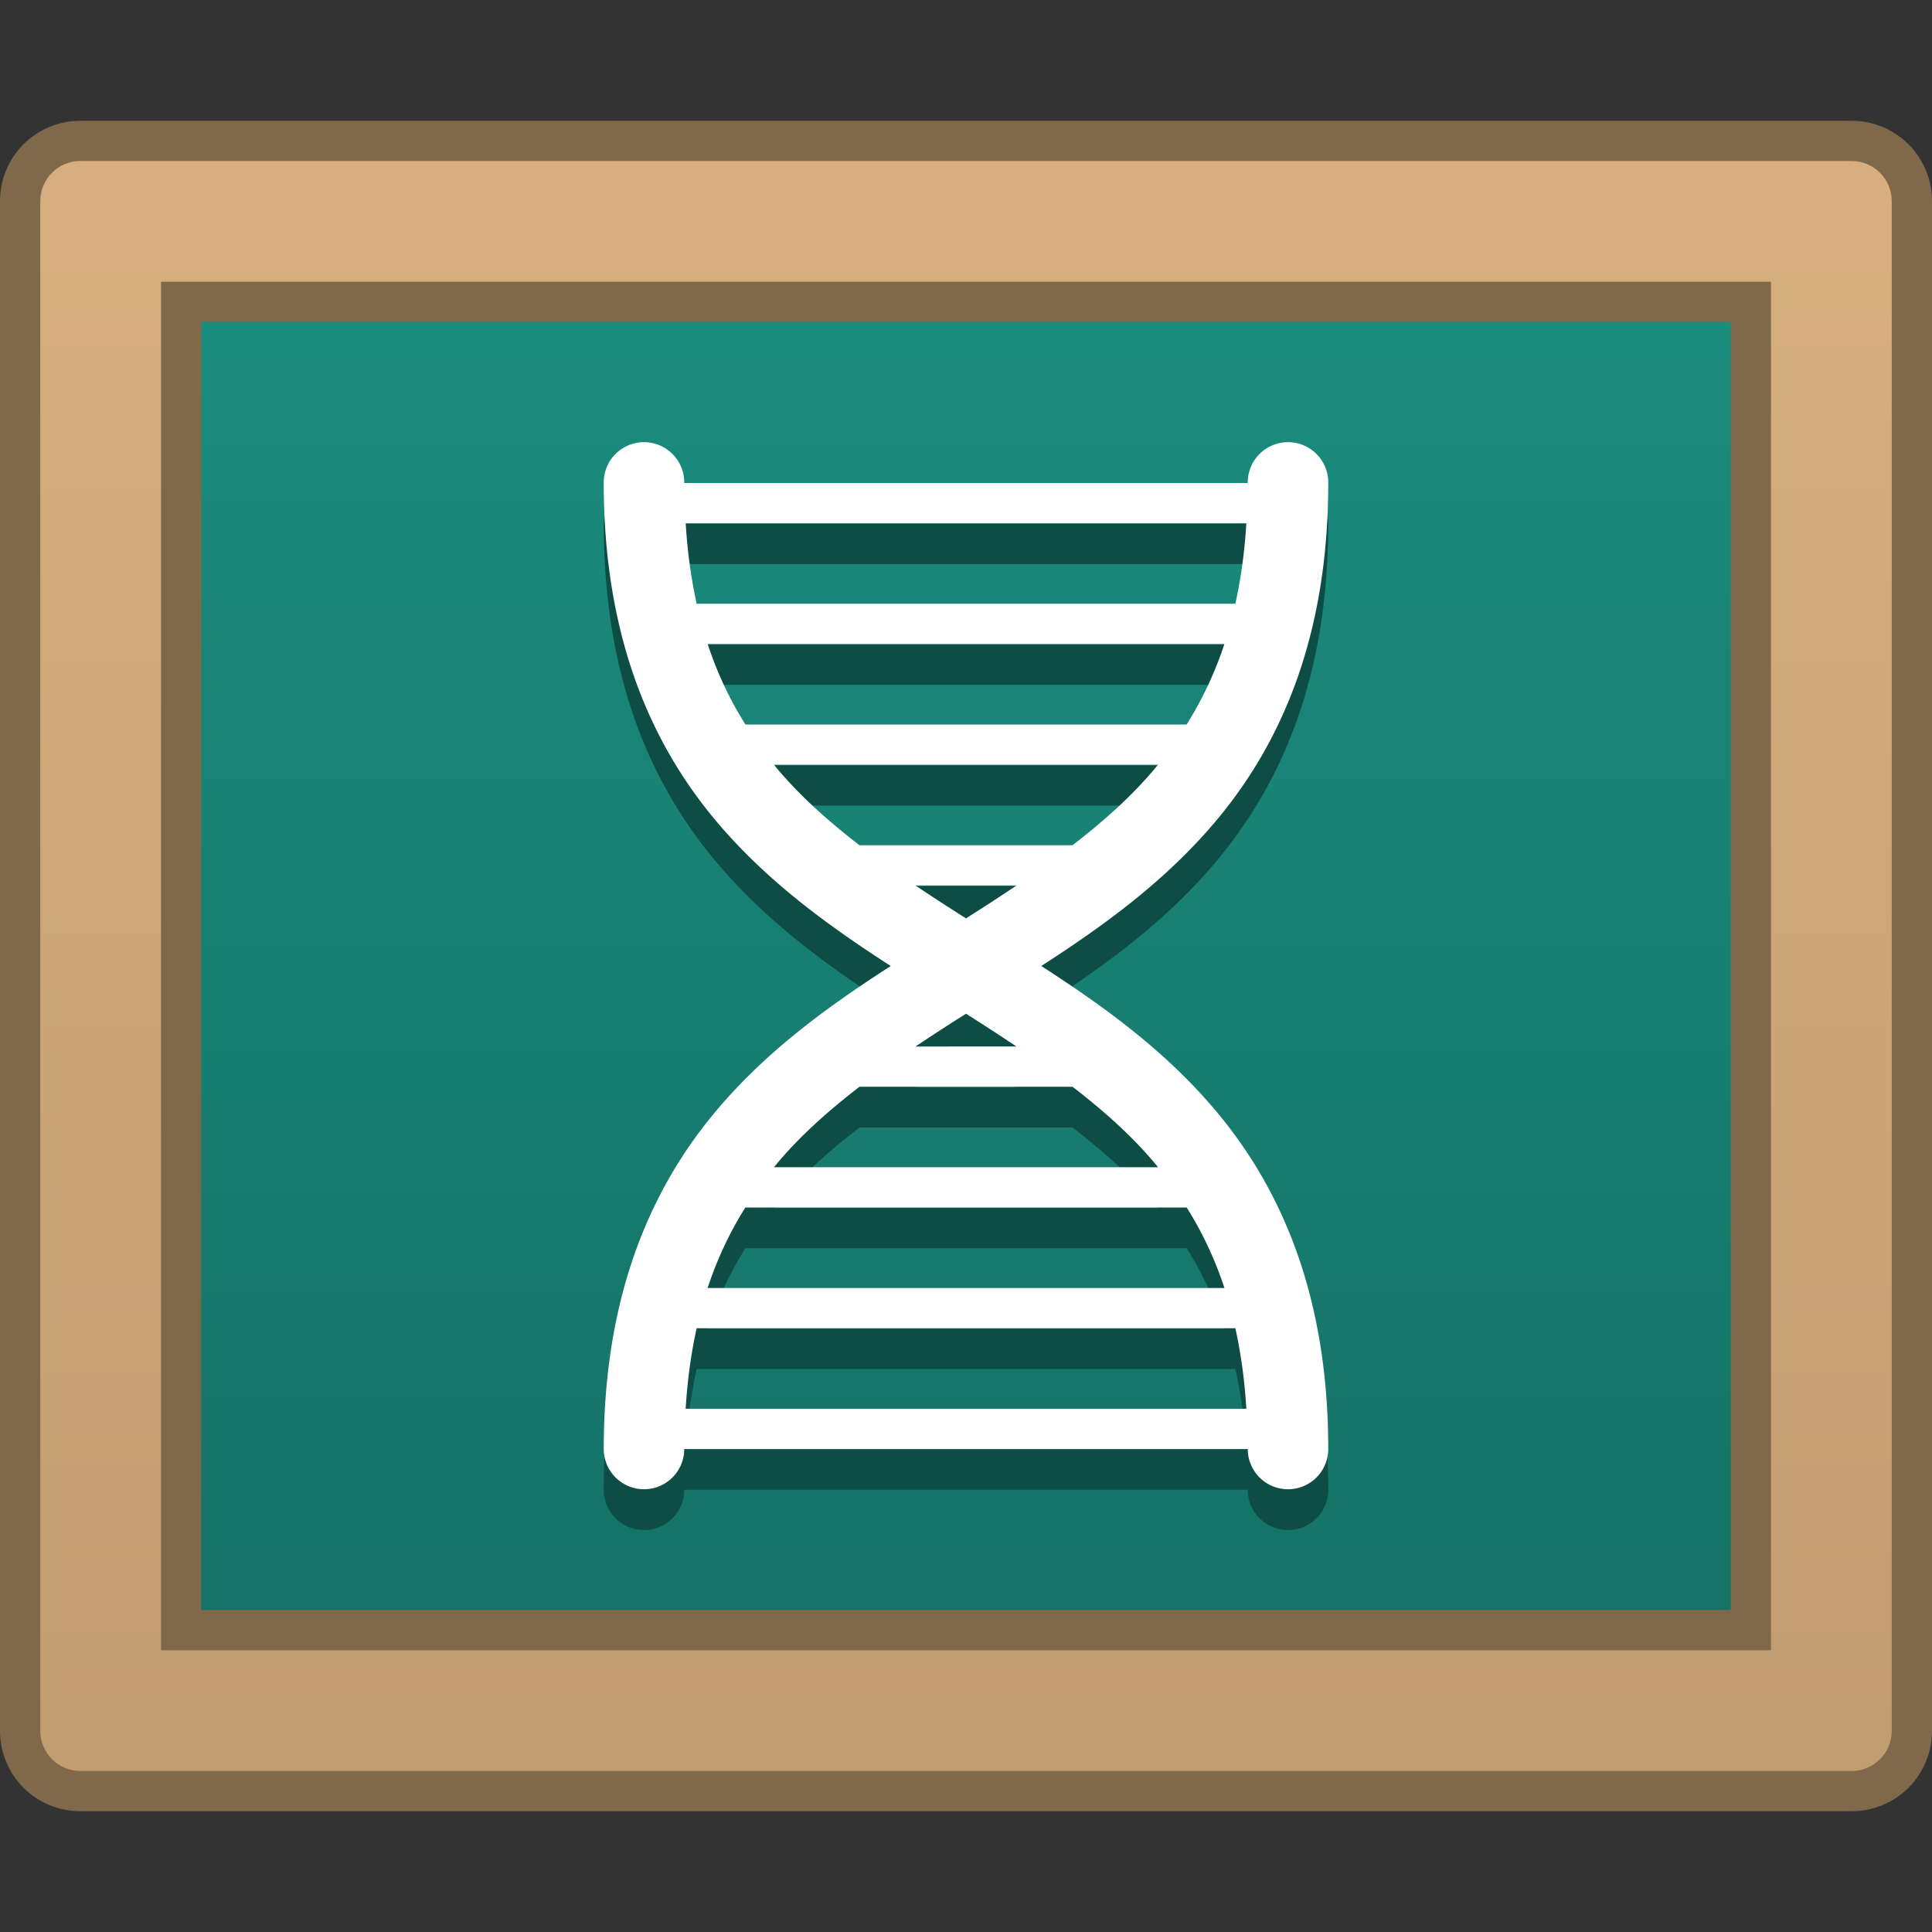 <?xml version="1.0" encoding="UTF-8" standalone="no"?>
<!-- Created with Inkscape (http://www.inkscape.org/) -->

<svg
   xmlns:dc="http://purl.org/dc/elements/1.1/"
   xmlns:cc="http://creativecommons.org/ns#"
   xmlns:rdf="http://www.w3.org/1999/02/22-rdf-syntax-ns#"
   xmlns:svg="http://www.w3.org/2000/svg"
   xmlns="http://www.w3.org/2000/svg"
   xmlns:xlink="http://www.w3.org/1999/xlink"
   xmlns:sodipodi="http://sodipodi.sourceforge.net/DTD/sodipodi-0.dtd"
   xmlns:inkscape="http://www.inkscape.org/namespaces/inkscape"
   width="48"
   height="48"
   viewBox="0 0 48 48"
   version="1.1"
   id="svg8"
   inkscape:version="0.92.2 2405546, 2018-03-11"
   sodipodi:docname="applications-science.svg">
  <rect x="0" y="0" width="48" height="48" fill="#333333" stroke="none"/>
  <title
     id="title7895">Antu icon Theme</title>
  <defs
     id="defs2">
    <linearGradient
       gradientUnits="userSpaceOnUse"
       y2="275.304"
       x2="82.815"
       y1="285.094"
       x1="82.815"
       id="linearGradient9532-3"
       xlink:href="#linearGradient4323"
       inkscape:collect="always"
       gradientTransform="matrix(3.78,0,0,3.78,-252,-739.87)" />
    <linearGradient
       id="linearGradient4323"
       inkscape:collect="always">
      <stop
         id="stop4325"
         offset="0"
         style="stop-color:#c19e72;stop-opacity:1;" />
      <stop
         id="stop4327"
         offset="1"
         style="stop-color:#d6af7f;stop-opacity:1" />
    </linearGradient>
    <linearGradient
       inkscape:collect="always"
       xlink:href="#linearGradient4331"
       id="linearGradient2718"
       x1="104"
       y1="253.65"
       x2="104"
       y2="222.65"
       gradientUnits="userSpaceOnUse"
       gradientTransform="translate(-42,80)" />
    <linearGradient
       id="linearGradient4331"
       inkscape:collect="always">
      <stop
         id="stop4333"
         offset="0"
         style="stop-color:#157367;stop-opacity:1;" />
      <stop
         id="stop4335"
         offset="1"
         style="stop-color:#1a8c7e;stop-opacity:1" />
    </linearGradient>
  </defs>
  <sodipodi:namedview
     id="base"
     pagecolor="#ffffff"
     bordercolor="#666666"
     borderopacity="1.0"
     inkscape:pageopacity="0.0"
     inkscape:pageshadow="2"
     inkscape:zoom="5.6568544"
     inkscape:cx="-9.7905113"
     inkscape:cy="38.487199"
     inkscape:document-units="px"
     inkscape:current-layer="layer1"
     showgrid="true"
     units="px"
     inkscape:window-width="1360"
     inkscape:window-height="711"
     inkscape:window-x="0"
     inkscape:window-y="28"
     inkscape:window-maximized="1"
     objecttolerance="10"
     gridtolerance="10"
     guidetolerance="10"
     inkscape:snap-bbox="true"
     inkscape:bbox-paths="true"
     inkscape:bbox-nodes="true"
     inkscape:snap-bbox-edge-midpoints="true"
     inkscape:snap-bbox-midpoints="true"
     inkscape:object-paths="true"
     inkscape:snap-intersection-paths="true">
    <inkscape:grid
       type="xygrid"
       id="grid7897"
       empspacing="4" />
  </sodipodi:namedview>
  <g
     inkscape:label="Capa 1"
     inkscape:groupmode="layer"
     id="layer1"
     transform="translate(0,-266.65)">
    <g
       id="g4426"
       transform="translate(-36,-28)">
      <path
         style="opacity:1;fill:#80684b;fill-opacity:1;stroke:none;stroke-width:1;stroke-opacity:1"
         d="m 38,297.65 h 17.976 5.024 21 c 1.108,0 2,0.892 2,2 v 38 c 0,1.108 -0.892,2 -2,2 H 38 c -1.108,0 -2,-0.892 -2,-2 V 299.65 c 0,-1.108 0.892,-2 2,-2 z"
         id="rect9183-4-4"
         inkscape:connector-curvature="0"
         sodipodi:nodetypes="sccssssssss" />
      <path
         inkscape:connector-curvature="0"
         id="rect9179-4-3"
         d="m 38,298.65 c -0.554,-0.003 -1,0.446 -1,1 v 33 2 2 1 c 0,0.554 0.446,1 1,1 h 44 c 0.554,0 1,-0.446 1,-1 v -1 -2 -2 -33 c 0,-0.554 -0.446,-1 -1,-1 h -22 -4 z"
         style="opacity:0.99;fill:url(#linearGradient9532-3);fill-opacity:1;stroke:none;stroke-width:1;stroke-opacity:1" />
      <path
         inkscape:connector-curvature="0"
         id="rect2708"
         d="m 40,301.65 h 40 v 34 H 40 Z"
         style="opacity:1;vector-effect:none;fill:#80684b;fill-opacity:1;stroke:none;stroke-width:6;stroke-linecap:round;stroke-linejoin:round;stroke-miterlimit:4;stroke-dasharray:none;stroke-dashoffset:0;stroke-opacity:1" />
      <path
         inkscape:connector-curvature="0"
         id="rect2710"
         d="m 41,302.65 h 38 v 32 H 41 Z"
         style="opacity:1;vector-effect:none;fill:url(#linearGradient2718);fill-opacity:1;stroke:none;stroke-width:6;stroke-linecap:round;stroke-linejoin:round;stroke-miterlimit:4;stroke-dasharray:none;stroke-dashoffset:0;stroke-opacity:1" />
      <path
         id="rect4276-3"
         d="M 51.984,306.65 A 1,1 0 0 0 51,307.664 c 0,3.69 1.096,6.349 2.73,8.324 1.272,1.537 2.829,2.662 4.4,3.676 -1.571,1.013 -3.128,2.136 -4.4,3.674 C 52.096,325.312 51,327.973 51,331.664 a 1,1 0 1 0 2,0 h 14 a 1,1 0 1 0 2,0 c 0,-3.69 -1.096,-6.351 -2.73,-8.326 -1.272,-1.537 -2.829,-2.661 -4.4,-3.674 1.571,-1.014 3.128,-2.139 4.4,-3.676 C 67.904,314.013 69,311.354 69,307.664 A 1,1 0 0 0 67.984,306.65 1,1 0 0 0 67,307.664 H 53 a 1,1 0 0 0 -1.016,-1.014 z m 1.051,2.014 h 13.93 c -0.044,0.728 -0.138,1.39 -0.273,2 H 53.309 c -0.135,-0.61 -0.229,-1.272 -0.273,-2 z m 0.545,3 h 12.84 c -0.246,0.746 -0.565,1.403 -0.939,2 H 54.52 c -0.375,-0.597 -0.693,-1.254 -0.939,-2 z m 1.652,3 h 9.535 c -0.013,0.016 -0.024,0.033 -0.037,0.049 -0.6,0.725 -1.315,1.357 -2.084,1.951 h -5.293 c -0.768,-0.595 -1.484,-1.226 -2.084,-1.951 -0.013,-0.016 -0.024,-0.033 -0.037,-0.049 z m 3.512,3 h 2.512 c -0.41,0.274 -0.828,0.547 -1.256,0.816 -0.428,-0.269 -0.846,-0.542 -1.256,-0.816 z M 60,320.849 c 0.427,0.269 0.845,0.541 1.254,0.814 H 58.746 C 59.155,321.39 59.573,321.118 60,320.849 Z m -2.646,1.814 h 5.293 c 0.768,0.594 1.484,1.224 2.084,1.949 0.014,0.016 0.026,0.034 0.039,0.051 h -9.539 c 0.013,-0.017 0.025,-0.034 0.039,-0.051 0.6,-0.725 1.315,-1.355 2.084,-1.949 z m -2.836,3 h 10.965 c 0.374,0.596 0.692,1.255 0.938,2 H 53.58 c 0.246,-0.745 0.563,-1.404 0.938,-2 z m -1.209,3 h 13.383 c 0.135,0.61 0.229,1.272 0.273,2 H 53.035 c 0.044,-0.728 0.138,-1.39 0.273,-2 z"
         style="opacity:1;vector-effect:none;fill:#0e4d45;fill-opacity:1;stroke:none;stroke-width:2;stroke-linecap:round;stroke-linejoin:round;stroke-miterlimit:4;stroke-dasharray:none;stroke-dashoffset:0;stroke-opacity:1"
         inkscape:connector-curvature="0" />
      <path
         id="rect4276"
         d="M 51.984,305.636 A 1,1 0 0 0 51,306.65 c 0,3.69 1.096,6.349 2.73,8.324 1.272,1.537 2.829,2.662 4.4,3.676 -1.571,1.013 -3.128,2.136 -4.4,3.674 C 52.096,324.299 51,326.96 51,330.65 a 1,1 0 1 0 2,0 h 14 a 1,1 0 1 0 2,0 c 0,-3.69 -1.096,-6.351 -2.73,-8.326 -1.272,-1.537 -2.829,-2.661 -4.4,-3.674 1.571,-1.014 3.128,-2.139 4.4,-3.676 C 67.904,312.999 69,310.34 69,306.65 A 1,1 0 0 0 67.984,305.636 1,1 0 0 0 67,306.65 H 53 a 1,1 0 0 0 -1.016,-1.014 z m 1.051,2.014 h 13.93 c -0.044,0.728 -0.138,1.39 -0.273,2 H 53.309 c -0.135,-0.61 -0.229,-1.272 -0.273,-2 z m 0.545,3 h 12.84 c -0.246,0.746 -0.565,1.403 -0.939,2 H 54.52 c -0.375,-0.597 -0.693,-1.254 -0.939,-2 z m 1.652,3 h 9.535 c -0.013,0.016 -0.024,0.033 -0.037,0.049 -0.6,0.725 -1.315,1.357 -2.084,1.951 h -5.293 c -0.768,-0.595 -1.484,-1.226 -2.084,-1.951 -0.013,-0.016 -0.024,-0.033 -0.037,-0.049 z m 3.512,3 h 2.512 C 60.846,316.924 60.428,317.197 60,317.466 c -0.428,-0.269 -0.846,-0.542 -1.256,-0.816 z M 60,319.836 c 0.427,0.269 0.845,0.541 1.254,0.814 H 58.746 C 59.155,320.377 59.573,320.104 60,319.836 Z m -2.646,1.814 h 5.293 c 0.768,0.594 1.484,1.224 2.084,1.949 0.014,0.016 0.026,0.034 0.039,0.051 h -9.539 c 0.013,-0.017 0.025,-0.034 0.039,-0.051 0.6,-0.725 1.315,-1.355 2.084,-1.949 z m -2.836,3 h 10.965 c 0.374,0.596 0.692,1.255 0.938,2 H 53.58 c 0.246,-0.745 0.563,-1.404 0.938,-2 z m -1.209,3 h 13.383 c 0.135,0.61 0.229,1.272 0.273,2 H 53.035 c 0.044,-0.728 0.138,-1.39 0.273,-2 z"
         style="opacity:1;vector-effect:none;fill:#ffffff;fill-opacity:1;stroke:none;stroke-width:2;stroke-linecap:round;stroke-linejoin:round;stroke-miterlimit:4;stroke-dasharray:none;stroke-dashoffset:0;stroke-opacity:1"
         inkscape:connector-curvature="0" />
    </g>
  </g>
</svg>
